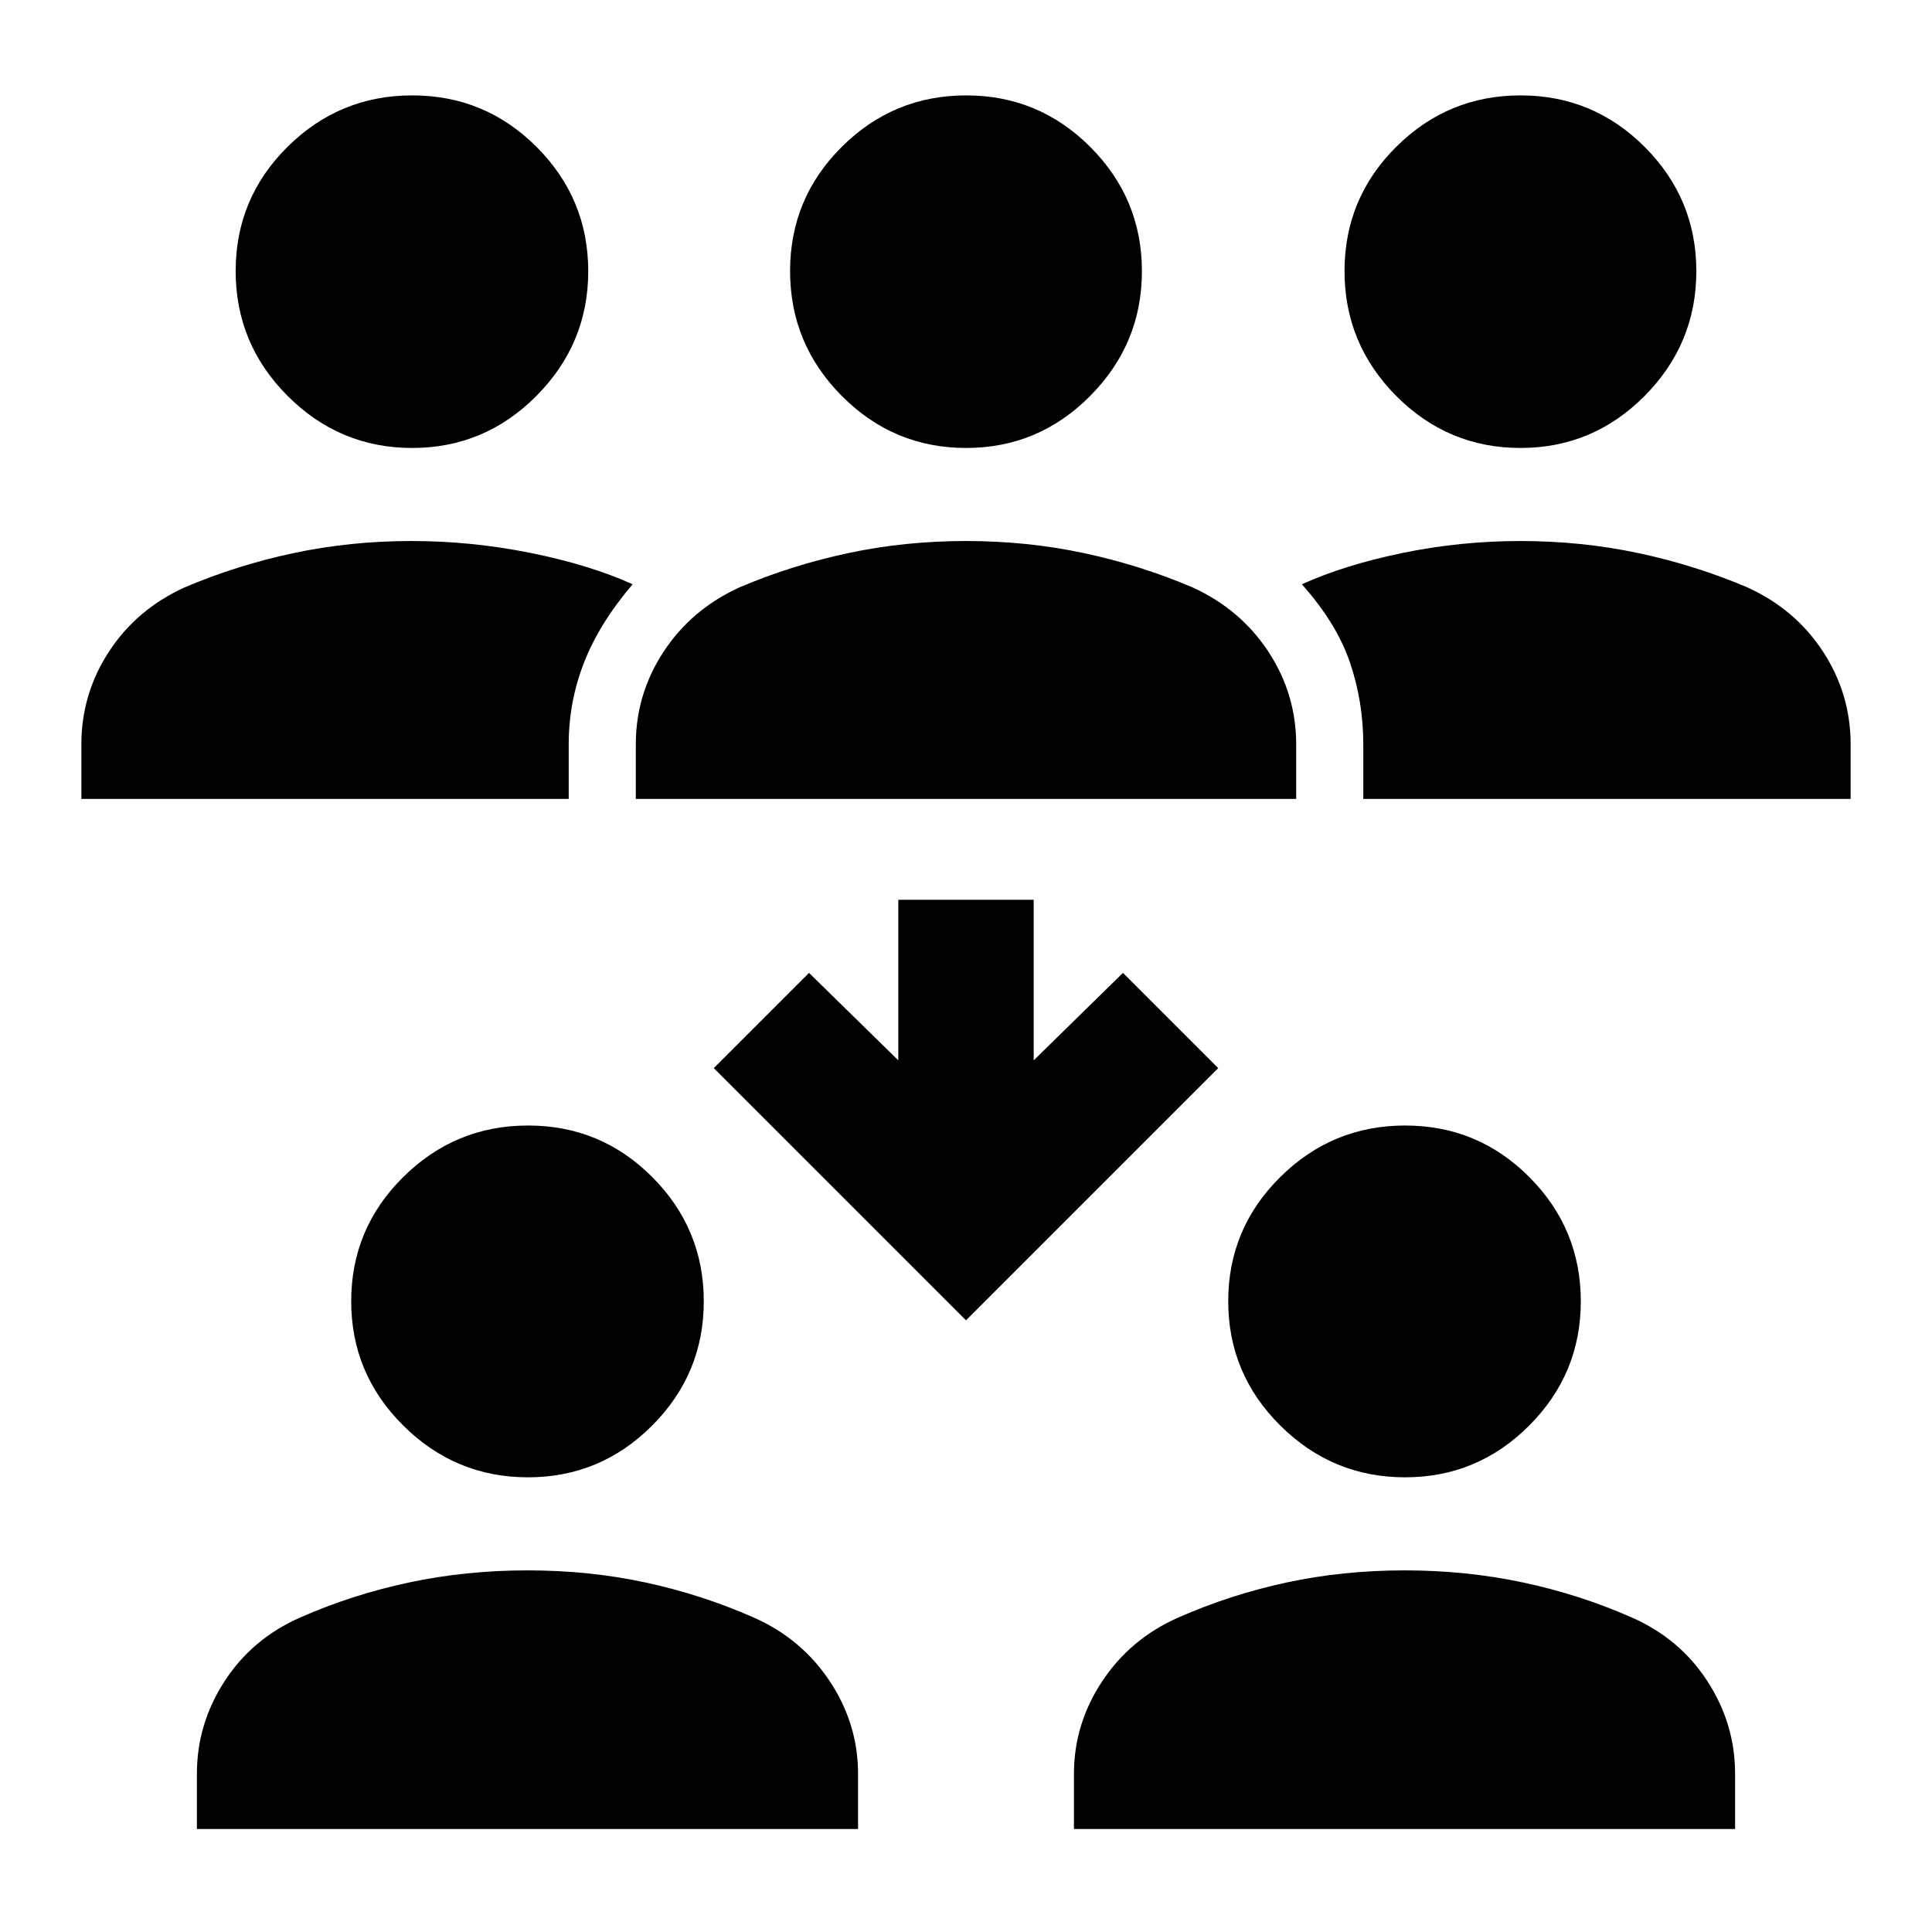 <svg xmlns="http://www.w3.org/2000/svg" height="40" viewBox="0 -960 960 960" width="40"><path d="M97.84-51.17v-27.45q0-24.74 13.7-45.92 13.7-21.18 37.52-31.69 25.95-11.44 54.21-17.45t58.87-6.01q30.61 0 58.56 6.01 27.96 6.01 53.88 17.45 23.76 10.51 37.77 31.69 14.01 21.18 14.01 45.92v27.45H97.84Zm435.8 0v-27.45q0-24.74 14.01-45.92 14.01-21.18 37.77-31.69 25.95-11.44 53.93-17.45t58.59-6.01q30.61 0 58.85 6.01 28.23 6.01 54.15 17.45 23.82 10.51 37.52 31.69 13.7 21.18 13.7 45.92v27.45H533.64ZM262.33-225.93q-36.04 0-61.93-25.7t-25.89-61.8q0-36.09 25.84-61.7t62.05-25.61q36.2 0 61.75 25.66 25.55 25.67 25.55 61.71t-25.67 61.74q-25.66 25.7-61.7 25.7Zm435.8 0q-36.04 0-61.93-25.7-25.9-25.7-25.9-61.8 0-36.09 25.85-61.7 25.84-25.61 62.05-25.61 36.2 0 61.75 25.66 25.54 25.67 25.54 61.71t-25.66 61.74q-25.66 25.7-61.7 25.7ZM480-303.94 354.68-429.26 402-476.58l44.36 43.46v-79.78h67.28v79.78L558-476.58l47.32 47.32L480-303.94ZM40.43-563.03v-27.07q0-25.07 13.7-46.09 13.7-21.01 37.52-31.9 25.94-11.06 54.19-17.07 28.26-6.01 58.67-6.01 29.74 0 59.18 5.93 29.44 5.94 50.66 15.57-16.51 19.35-24.13 38.85-7.63 19.5-7.63 40.72v27.07H40.43Zm275.5 0v-27.07q0-25.07 13.82-46.09 13.82-21.01 37.58-31.9 25.95-11.06 54.12-17.07 28.17-6.01 58.59-6.01t58.56 6.01q28.14 6.01 54.07 17.07 23.76 10.89 37.58 31.9 13.82 21.02 13.82 46.09v27.07H315.93Zm361.48 0v-27.07q0-21.22-6.63-40.72t-23.9-38.85q21.22-9.63 50.05-15.57 28.82-5.93 58.56-5.93 30.41 0 58.67 6.01 28.25 6.01 54.19 17.07 23.82 10.89 37.52 31.9 13.7 21.02 13.7 46.09v27.07H677.41ZM204.8-737.41q-36.04 0-61.87-25.84T117.1-825.3q0-36.2 25.78-61.75 25.78-25.55 61.99-25.55 36.2 0 61.81 25.67 25.61 25.66 25.61 61.7 0 36.04-25.73 61.93-25.72 25.89-61.76 25.89Zm275.24 0q-36.04 0-61.74-25.84-25.71-25.84-25.71-62.05 0-36.2 25.71-61.75 25.7-25.55 61.79-25.55 36.1 0 61.71 25.67 25.61 25.66 25.61 61.7 0 36.04-25.67 61.93-25.66 25.89-61.7 25.89Zm275.49 0q-36.04 0-61.74-25.84-25.7-25.84-25.7-62.05 0-36.2 25.7-61.75 25.7-25.55 61.8-25.55 36.09 0 61.7 25.67 25.61 25.66 25.61 61.7 0 36.04-25.66 61.93-25.67 25.89-61.71 25.89Z"/></svg>
